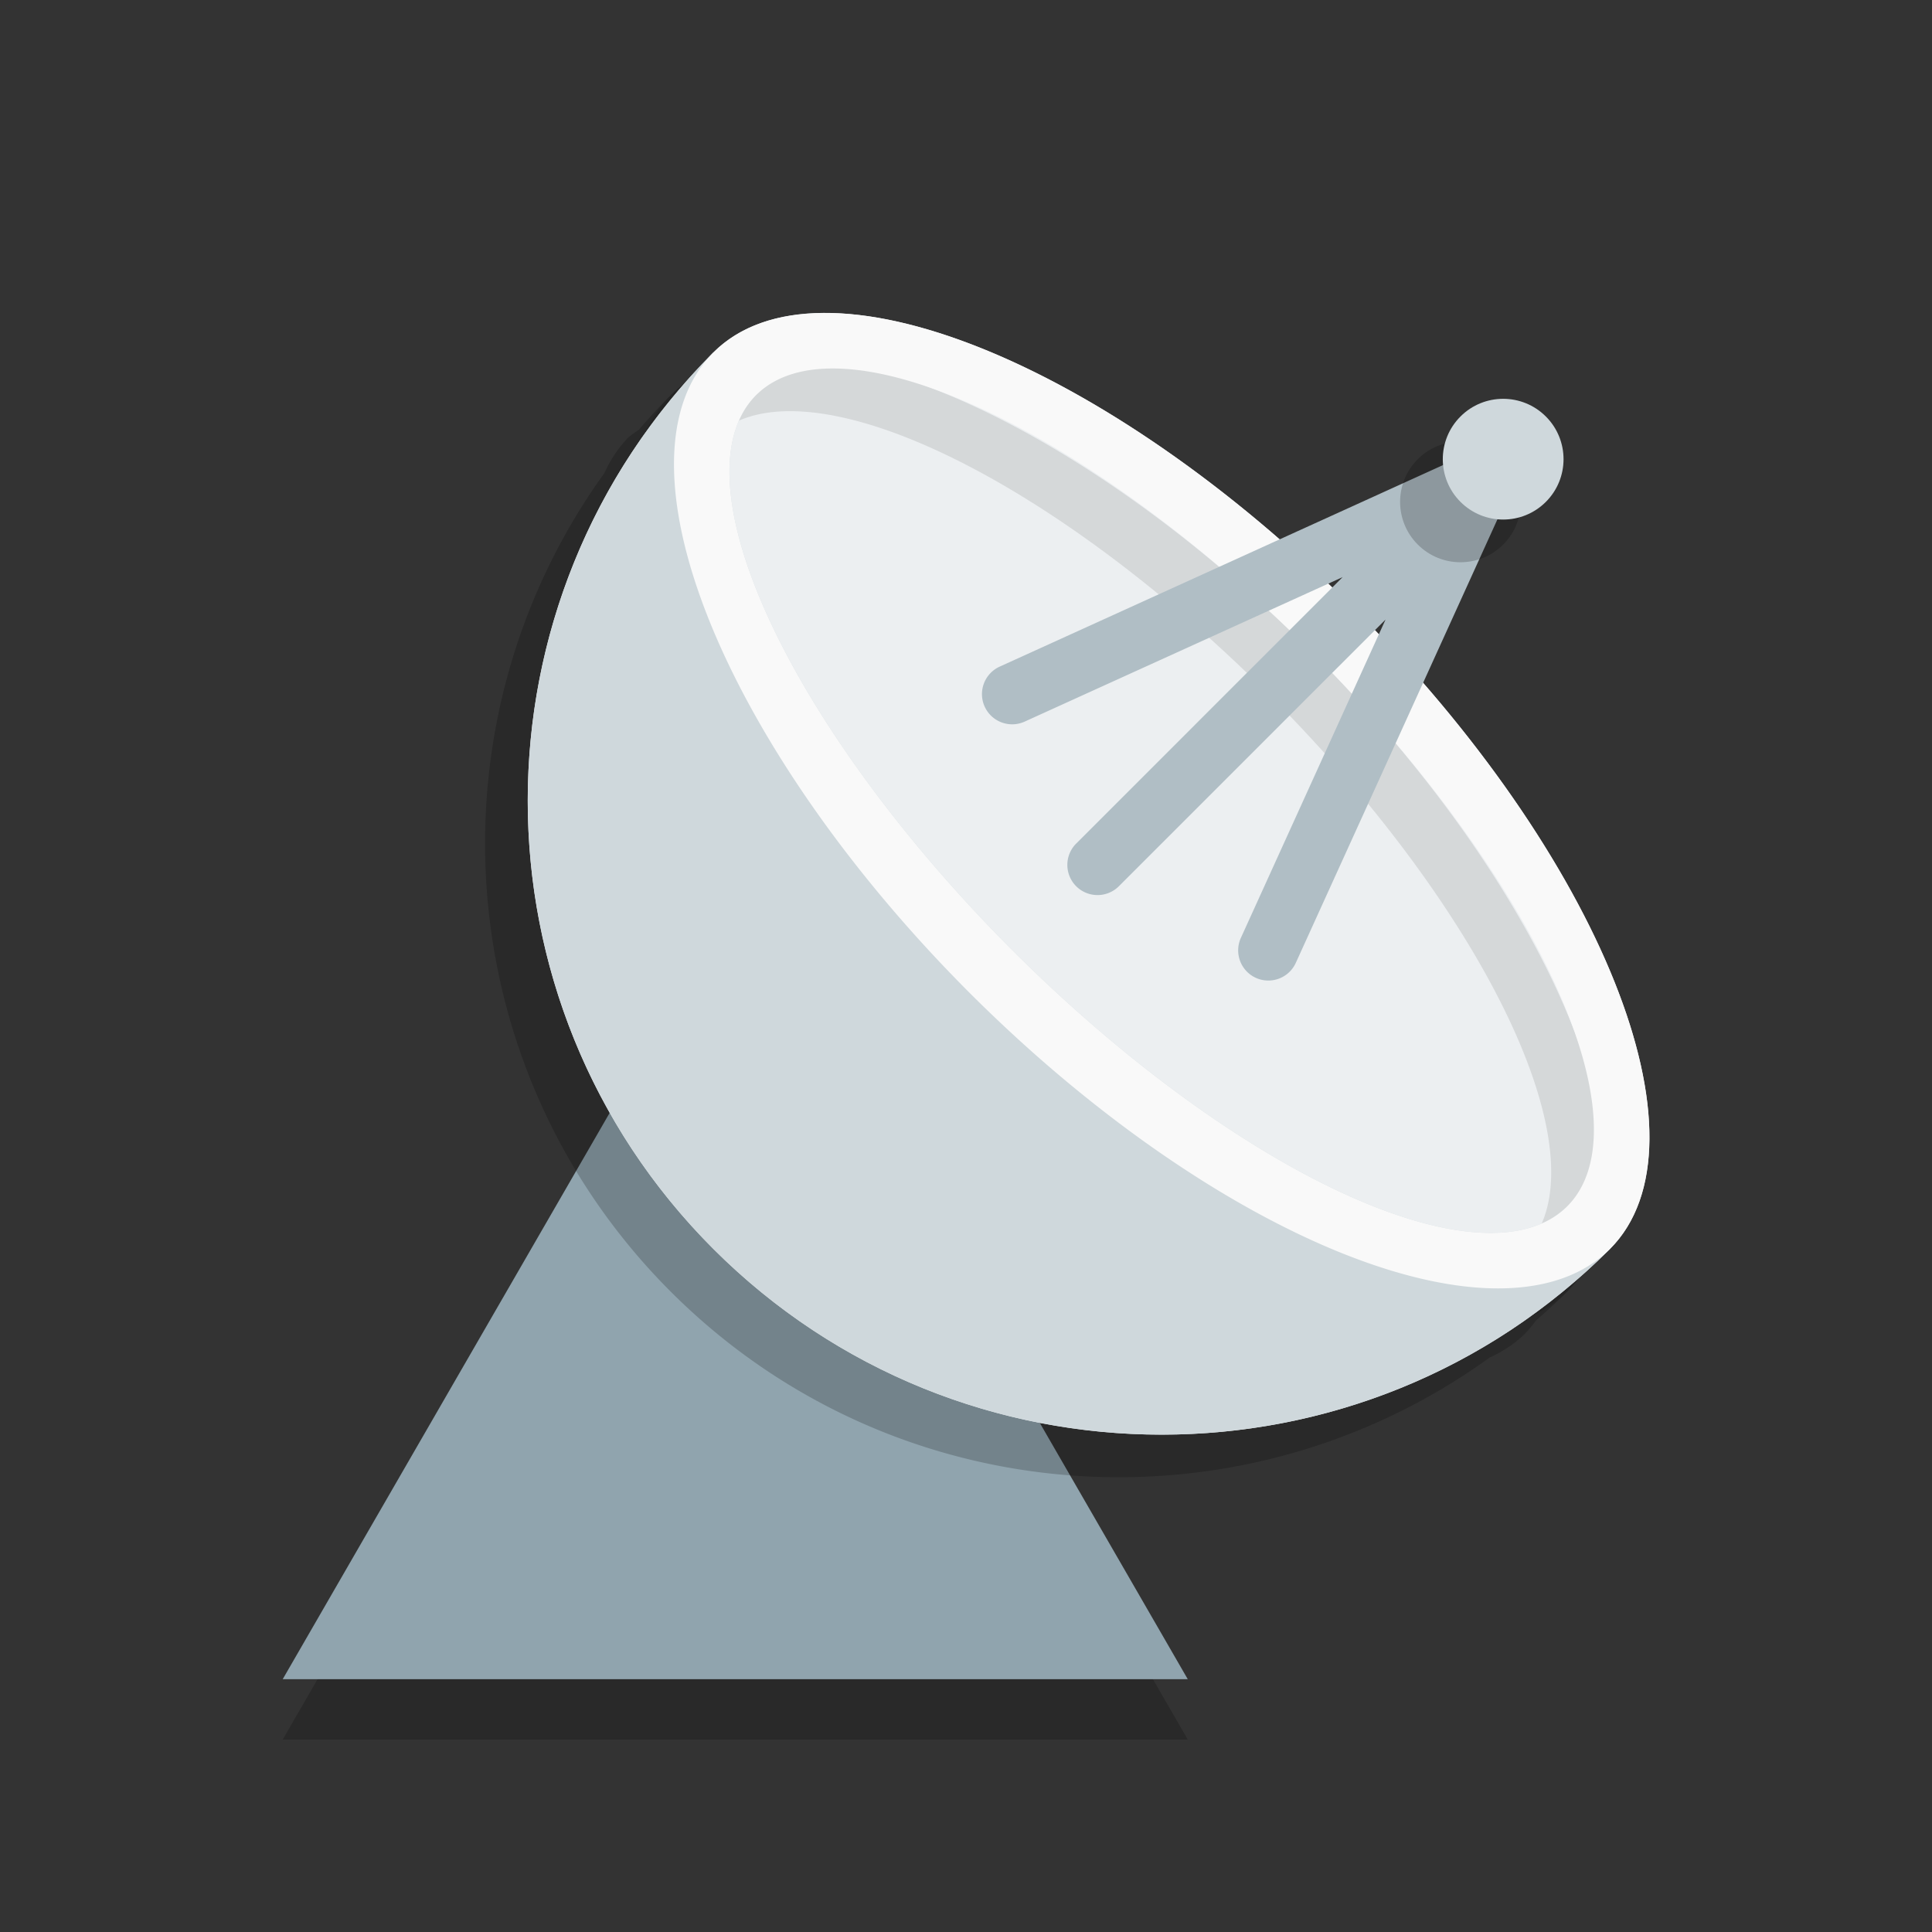 <?xml version="1.0" encoding="UTF-8" standalone="no"?>
<svg
   width="32"
   height="32"
   version="1.1"
   id="svg18"
   sodipodi:docname="hypnotix.svg"
   inkscape:version="1.1.1 (3bf5ae0d25, 2021-09-20)"
   xmlns:inkscape="http://www.inkscape.org/namespaces/inkscape"
   xmlns:sodipodi="http://sodipodi.sourceforge.net/DTD/sodipodi-0.dtd"
   xmlns="http://www.w3.org/2000/svg"
   xmlns:svg="http://www.w3.org/2000/svg">
  <rect width="100%" height="100%" fill="#333333" stroke="none"/>
  <defs
     id="defs22" />
  <sodipodi:namedview
     id="namedview20"
     pagecolor="#505050"
     bordercolor="#ffffff"
     borderopacity="1"
     inkscape:pageshadow="0"
     inkscape:pageopacity="0"
     inkscape:pagecheckerboard="1"
     showgrid="false"
     inkscape:zoom="16.285553"
     inkscape:cx="7.6448126"
     inkscape:cy="19.557211"
     inkscape:current-layer="g3432" />
  <g
     id="g3033"
     transform="translate(-0.198,-3.061)">
    <path
       sodipodi:type="star"
       style="opacity:0.2;fill:#000000;fill-opacity:1;stroke:none;stroke-width:1;stroke-linecap:round;stroke-miterlimit:4;stroke-dasharray:none;paint-order:markers fill stroke"
       id="path6168"
       inkscape:flatsided="true"
       sodipodi:sides="3"
       sodipodi:cx="-1.9882879"
       sodipodi:cy="7.6287246"
       sodipodi:r1="35.469418"
       sodipodi:r2="17.734711"
       sodipodi:arg1="0.52359878"
       sodipodi:arg2="1.5707963"
       inkscape:rounded="-4.1980308e-16"
       inkscape:randomized="0"
       transform="matrix(0.244,0,0,0.244,12.861,25.685)"
       inkscape:transform-center-y="-2.1650634"
       d="m 28.729,25.363 -61.435,0 30.717,-53.204 z" />
    <path
       sodipodi:type="star"
       style="opacity:1;fill:#90a4ae;fill-opacity:1;stroke:none;stroke-width:1;stroke-linecap:round;stroke-miterlimit:4;stroke-dasharray:none;paint-order:markers fill stroke"
       id="path5974"
       inkscape:flatsided="true"
       sodipodi:sides="3"
       sodipodi:cx="-1.9882879"
       sodipodi:cy="7.6287246"
       sodipodi:r1="35.469418"
       sodipodi:r2="17.734711"
       sodipodi:arg1="0.52359878"
       sodipodi:arg2="1.5707963"
       inkscape:rounded="-4.1980308e-16"
       inkscape:randomized="0"
       transform="matrix(0.244,0,0,0.244,12.861,24.685)"
       inkscape:transform-center-y="-2.1650634"
       d="m 28.729,25.363 -61.435,0 30.717,-53.204 z" />
    <g
       id="g5891"
       transform="translate(1.678,-1.174)">
      <g
         id="g5865"
         transform="translate(1.499,0.133)">
        <g
           id="g3432"
           transform="rotate(45,14.657,16.79)">
          <path
             id="path2967"
             style="opacity:0.2;fill:#000000;stroke-width:0.879;stroke-linecap:round;paint-order:markers fill stroke"
             d="m 16.199,12.561 c -0.43,0 -0.851,0.014 -1.267,0.035 a 10.499,4.5 0 0 0 -0.295,0.02 c -0.337,0.022 -0.668,0.051 -0.994,0.086 a 10.499,4.5 0 0 0 -0.279,0.031 c -0.404,0.049 -0.801,0.104 -1.183,0.172 -0.402,0.071 -0.789,0.155 -1.164,0.246 a 10.499,4.5 0 0 0 -0.209,0.055 c -0.281,0.072 -0.553,0.149 -0.816,0.232 a 10.499,4.5 0 0 0 -0.291,0.094 c -0.322,0.109 -0.635,0.223 -0.926,0.348 -0.311,0.133 -0.601,0.276 -0.871,0.426 a 10.499,4.5 0 0 0 -0.057,0.031 C 7.584,14.484 7.343,14.64 7.124,14.801 a 10.499,4.5 0 0 0 -0.029,0.02 C 6.645,15.155 6.295,15.516 6.057,15.897 c -0.117,0.188 -0.208,0.381 -0.268,0.578 -0.058,0.192 -0.09,0.387 -0.09,0.586 0,0.263 0.012,0.523 0.031,0.781 a 10.499,4.5 0 0 0 -0.033,0.219 10.499,4.5 0 0 0 0.137,0.689 c 0.808,4.996 5.141,8.811 10.364,8.811 5.225,0 9.557,-3.818 10.362,-8.816 a 10.499,4.5 0 0 0 0,-0.002 10.499,4.5 0 0 0 0.135,-0.682 10.499,4.5 0 0 0 -0.025,-0.291 10.499,4.5 0 0 0 0,-0.004 c 0.015,-0.233 0.027,-0.468 0.027,-0.705 a 10.499,4.5 0 0 0 -0.012,-0.195 c -0.005,-0.047 -0.013,-0.094 -0.021,-0.141 a 10.499,4.5 0 0 0 -0.014,-0.08 c -0.009,-0.04 -0.018,-0.08 -0.029,-0.119 a 10.499,4.5 0 0 0 -0.025,-0.082 c -0.015,-0.046 -0.031,-0.093 -0.049,-0.139 a 10.499,4.5 0 0 0 -0.027,-0.061 c -0.021,-0.05 -0.043,-0.101 -0.068,-0.15 -0.001,-0.002 -0.003,-0.004 -0.004,-0.006 a 10.499,4.5 0 0 0 -0.006,-0.012 c -0.032,-0.06 -0.066,-0.12 -0.104,-0.18 -0.04,-0.064 -0.081,-0.127 -0.127,-0.189 -0.138,-0.188 -0.306,-0.371 -0.498,-0.547 -0.058,-0.053 -0.119,-0.106 -0.182,-0.158 -0.007,-0.006 -0.014,-0.013 -0.021,-0.02 a 10.499,4.5 0 0 0 -0.014,-0.01 c -0.054,-0.044 -0.109,-0.088 -0.166,-0.131 -0.014,-0.01 -0.027,-0.021 -0.041,-0.031 a 10.499,4.5 0 0 0 -0.113,-0.082 c -0.012,-0.009 -0.027,-0.017 -0.039,-0.025 a 10.499,4.5 0 0 0 -0.172,-0.115 c -0.047,-0.031 -0.094,-0.062 -0.143,-0.092 -0.008,-0.005 -0.017,-0.01 -0.025,-0.016 a 10.499,4.5 0 0 0 -0.043,-0.025 c -0.066,-0.039 -0.131,-0.079 -0.199,-0.117 -0.009,-0.005 -0.018,-0.011 -0.027,-0.016 a 10.499,4.5 0 0 0 -0.228,-0.123 c -0.002,-0.001 -0.004,-0.003 -0.006,-0.004 a 10.499,4.5 0 0 0 -0.215,-0.105 10.499,4.5 0 0 0 -0.109,-0.055 c -0.01,-0.005 -0.021,-0.009 -0.031,-0.014 a 10.499,4.5 0 0 0 -0.682,-0.291 c -0.101,-0.04 -0.205,-0.079 -0.311,-0.117 a 10.499,4.5 0 0 0 -0.07,-0.025 c -0.015,-0.005 -0.032,-0.01 -0.047,-0.016 A 10.499,4.5 0 0 0 22.105,13.342 10.499,4.5 0 0 0 22.068,13.331 c -0.015,-0.004 -0.032,-0.007 -0.047,-0.012 a 10.499,4.5 0 0 0 -0.707,-0.186 c -0.077,-0.018 -0.154,-0.037 -0.232,-0.055 -0.012,-0.003 -0.024,-0.005 -0.035,-0.008 A 10.499,4.5 0 0 0 20.429,12.944 C 20.358,12.93 20.288,12.918 20.216,12.905 a 10.499,4.5 0 0 0 -0.068,-0.012 10.499,4.5 0 0 0 -0.76,-0.119 10.499,4.5 0 0 0 -0.033,-0.004 c -0.047,-0.006 -0.095,-0.011 -0.143,-0.018 a 10.499,4.5 0 0 0 -0.812,-0.09 c -0.06,-0.005 -0.121,-0.011 -0.182,-0.016 a 10.499,4.5 0 0 0 -0.859,-0.057 c -0.051,-0.002 -0.101,-0.006 -0.152,-0.008 a 10.499,4.5 0 0 0 -1.008,-0.022 z" />
          <path
             id="path2297"
             style="fill:#eceff1;stroke-width:0.879;stroke-linecap:round;paint-order:markers fill stroke"
             d="m 16.198,11.561 c -5.799,0 -10.5,2.015 -10.5,4.5 1e-6,5.799 4.701,10.5 10.5,10.5 5.799,0 10.5,-4.701 10.5,-10.5 0,-2.485 -4.701,-4.5 -10.5,-4.5 z"
             sodipodi:nodetypes="sssss" />
          <path
             id="path2899"
             style="opacity:0.1;fill:#000000;stroke-width:0.99;stroke-linecap:round;paint-order:markers fill stroke"
             d="m 16.198,12.561 a 10.5,4.5 0 0 0 -10.5,4.5 10.5,4.5 0 0 0 10.5,4.5 10.5,4.5 0 0 0 10.5,-4.5 10.5,4.5 0 0 0 -10.5,-4.5 z m 0,1 a 9.5,3.5 0 0 1 9.5,3.5 9.5,3.5 0 0 1 -9.5,3.5 9.5,3.5 0 0 1 -9.5,-3.5 9.5,3.5 0 0 1 9.5,-3.5 z" />
          <path
             id="path941"
             style="fill:#cfd8dc;stroke-width:0.879;stroke-linecap:round;paint-order:markers fill stroke"
             d="m 5.698,16.061 c 1e-6,5.799 4.701,10.5 10.5,10.5 5.799,0 10.5,-4.701 10.5,-10.5 h -1 a 9.5,3.5 0 0 1 -9.5,3.5 9.5,3.5 0 0 1 -9.5,-3.5 z" />
          <path
             id="path1951"
             style="fill:#f9f9f9;stroke-width:0.99;stroke-linecap:round;paint-order:markers fill stroke"
             d="m 16.198,11.561 a 10.5,4.5 0 0 0 -10.5,4.5 10.5,4.5 0 0 0 10.5,4.5 10.5,4.5 0 0 0 10.5,-4.5 10.5,4.5 0 0 0 -10.5,-4.5 z m 0,1 a 9.5,3.5 0 0 1 9.5,3.5 9.5,3.5 0 0 1 -9.5,3.5 9.5,3.5 0 0 1 -9.5,-3.5 9.5,3.5 0 0 1 9.5,-3.5 z" />
        </g>
        <path
           id="path5587"
           style="color:#000000;fill:#b0bec5;stroke-linecap:round;-inkscape-stroke:none"
           d="m 21.918,11.707 a 0.5,0.5 0 0 0 -0.011,-0.008 0.5,0.5 0 0 0 -0.041,-0.028 0.5,0.5 0 0 0 -0.066,-0.044 0.5,0.5 0 0 0 -0.029,-0.021 0.5,0.5 0 0 0 -0.003,-3.5e-5 0.5,0.5 0 0 0 -0.022,-0.011 0.5,0.5 0 0 0 -0.086,-0.017 0.5,0.5 0 0 0 -0.047,-0.008 0.5,0.5 0 0 0 -0.037,-0.007 0.5,0.5 0 0 0 -0.018,-0.001 0.5,0.5 0 0 0 -0.079,0.015 0.5,0.5 0 0 0 -0.051,0.01 0.5,0.5 0 0 0 -0.043,0.01 0.5,0.5 0 0 0 -0.024,0.01 0.5,0.5 0 0 0 -0.003,-3.5e-5 l -7.778,3.536 a 0.5,0.5 0 0 0 -0.25,0.662 0.5,0.5 0 0 0 0.663,0.249 l 5.266,-2.393 -4.413,4.413 a 0.5,0.5 0 0 0 0,0.707 0.5,0.5 0 0 0 0.707,0 l 4.417,-4.417 -2.396,5.272 a 0.5,0.5 0 0 0 0.247,0.662 0.5,0.5 0 0 0 0.663,-0.249 l 3.536,-7.778 a 0.5,0.5 0 0 0 0.001,-0.01 0.5,0.5 0 0 0 0.025,-0.069 0.5,0.5 0 0 0 0.004,-0.015 0.5,0.5 0 0 0 0.001,-0.012 0.5,0.5 0 0 0 0.011,-0.075 0.5,0.5 0 0 0 0.001,-0.015 0.5,0.5 0 0 0 -0.001,-0.029 0.5,0.5 0 0 0 -0.004,-0.048 0.5,0.5 0 0 0 -0.001,-0.015 0.5,0.5 0 0 0 -0.004,-0.015 0.5,0.5 0 0 0 -0.021,-0.079 0.5,0.5 0 0 0 -0.101,-0.162 0.5,0.5 0 0 0 -0.006,-0.008 0.5,0.5 0 0 0 -0.008,-0.008 z" />
        <circle
           style="opacity:0.2;fill:#000000;stroke:none;stroke-width:1.174;stroke-linecap:round;stroke-miterlimit:4;stroke-dasharray:none;paint-order:markers fill stroke"
           id="circle5529"
           cx="23.777"
           cy="-6.22"
           r="1"
           transform="rotate(45)" />
        <circle
           style="opacity:1;fill:#cfd8dc;stroke:none;stroke-width:1.174;stroke-linecap:round;stroke-miterlimit:4;stroke-dasharray:none;paint-order:markers fill stroke"
           id="path5110"
           cx="23.777"
           cy="-7.22"
           r="1"
           transform="rotate(45)" />
      </g>
    </g>
  </g>
</svg>
